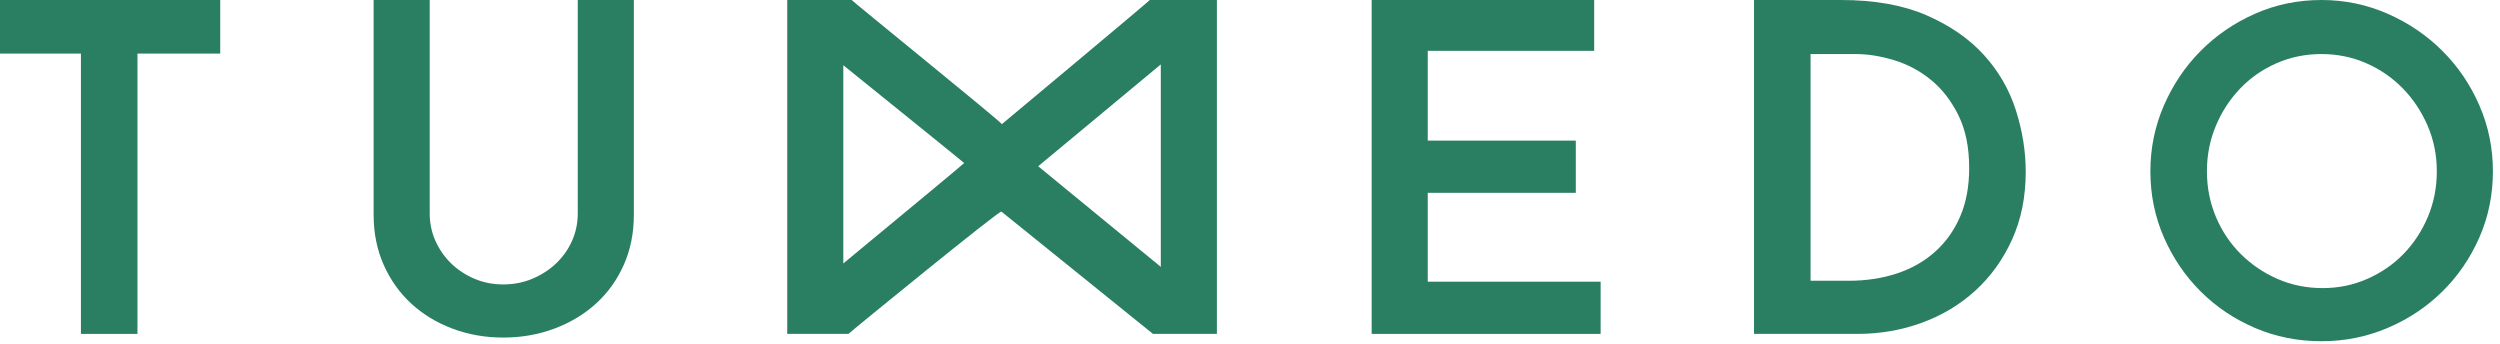 <?xml version="1.0" encoding="UTF-8" standalone="no"?>
<svg width="131px" height="18px" viewBox="0 0 131 18" version="1.1" xmlns="http://www.w3.org/2000/svg" xmlns:xlink="http://www.w3.org/1999/xlink">
    <!-- Generator: Sketch 42 (36781) - http://www.bohemiancoding.com/sketch -->
    <title>Logo Thick Pop</title>
    <desc>Created with Sketch.</desc>
    <defs></defs>
    <g id="Logo-Concept" stroke="none" stroke-width="1" fill="none" fill-rule="evenodd">
        <g id="Logo" transform="translate(-530, -161)" fill="#2A7F62">
            <g id="Logo-Thick-Pop" transform="translate(530, 161)">
                <g id="Group">
                    <path d="M91.91,0 L96.463,0 C98.23,0 99.728,0.268 100.957,0.804 C102.185,1.34 103.185,2.032 103.956,2.88 C104.727,3.728 105.285,4.692 105.63,5.772 C105.976,6.852 106.148,7.928 106.148,9 C106.148,10.312 105.911,11.492 105.438,12.54 C104.964,13.588 104.325,14.48 103.522,15.216 C102.719,15.952 101.784,16.516 100.716,16.908 C99.648,17.3 98.519,17.496 97.331,17.496 L91.91,17.496 L91.91,0 Z M96.873,14.712 C97.788,14.712 98.632,14.584 99.403,14.328 C100.174,14.072 100.84,13.692 101.402,13.188 C101.964,12.684 102.402,12.068 102.715,11.34 C103.028,10.612 103.185,9.768 103.185,8.808 C103.185,7.72 102.996,6.796 102.619,6.036 C102.241,5.276 101.764,4.66 101.185,4.188 C100.607,3.716 99.965,3.372 99.258,3.156 C98.551,2.94 97.877,2.832 97.234,2.832 L94.873,2.832 L94.873,14.712 L96.873,14.712 Z" id="Combined-Shape"></path>
                    <path d="M26.371,17.688 C25.424,17.688 24.536,17.532 23.709,17.22 C22.882,16.908 22.163,16.472 21.553,15.912 C20.943,15.352 20.461,14.676 20.108,13.884 C19.754,13.092 19.578,12.216 19.578,11.256 L19.578,0 L22.517,0 L22.517,11.184 C22.517,11.696 22.617,12.176 22.818,12.624 C23.019,13.072 23.292,13.464 23.637,13.8 C23.982,14.136 24.388,14.404 24.854,14.604 C25.319,14.804 25.825,14.904 26.371,14.904 C26.918,14.904 27.427,14.804 27.901,14.604 C28.375,14.404 28.789,14.136 29.142,13.8 C29.495,13.464 29.772,13.072 29.973,12.624 C30.174,12.176 30.274,11.696 30.274,11.184 L30.274,0 L33.214,0 L33.214,11.256 C33.214,12.216 33.037,13.092 32.684,13.884 C32.33,14.676 31.844,15.352 31.226,15.912 C30.608,16.472 29.881,16.908 29.046,17.22 C28.21,17.532 27.319,17.688 26.371,17.688 Z" id="Path"></path>
                    <polygon id="Path" points="71.875 17.496 71.875 0 83.535 0 83.535 2.664 74.814 2.664 74.814 7.368 82.572 7.368 82.572 10.104 74.814 10.104 74.814 14.76 83.873 14.76 83.873 17.496"></polygon>
                    <g id="x" transform="translate(41.251, 0)">
                        <path d="M19.575,13.984 L19.575,3.375 L13.15,8.712 L19.575,13.984 Z M21.023,2.1598667e-15 L22.514,0 L22.514,17.496 L21.042,17.496 L19.165,17.496 L11.223,11.088 C11.159,10.976 3.272,17.416 3.208,17.496 L1.53,17.496 L0,17.496 L0,4.25858307e-15 L1.509,2.07292835e-15 L3.377,0 C3.425,0.08 11.183,6.36 11.247,6.504 C11.247,6.504 18.948,0.08 18.997,0 L21.023,0 Z M2.939,3.419 L2.939,13.804 C5.617,11.59 9.241,8.59 9.271,8.544 C9.24,8.505 5.501,5.486 2.939,3.419 Z" id="Combined-Shape"></path>
                    </g>
                    <path d="M112.68,8.976 C112.68,7.76 112.917,6.608 113.391,5.52 C113.865,4.432 114.507,3.48 115.318,2.664 C116.129,1.848 117.077,1.2 118.161,0.72 C119.245,0.24 120.406,0 121.642,0 C122.863,0 124.019,0.24 125.112,0.72 C126.204,1.2 127.159,1.848 127.978,2.664 C128.798,3.48 129.444,4.432 129.918,5.52 C130.392,6.608 130.629,7.76 130.629,8.976 C130.629,10.208 130.392,11.364 129.918,12.444 C129.444,13.524 128.798,14.468 127.978,15.276 C127.159,16.084 126.204,16.72 125.112,17.184 C124.019,17.648 122.863,17.88 121.642,17.88 C120.406,17.88 119.245,17.648 118.161,17.184 C117.077,16.72 116.129,16.084 115.318,15.276 C114.507,14.468 113.865,13.524 113.391,12.444 C112.917,11.364 112.68,10.208 112.68,8.976 Z M115.643,8.976 C115.643,9.824 115.8,10.62 116.113,11.364 C116.426,12.108 116.86,12.756 117.414,13.308 C117.968,13.86 118.611,14.296 119.342,14.616 C120.072,14.936 120.863,15.096 121.715,15.096 C122.534,15.096 123.309,14.936 124.039,14.616 C124.77,14.296 125.405,13.86 125.943,13.308 C126.481,12.756 126.906,12.108 127.22,11.364 C127.533,10.62 127.689,9.824 127.689,8.976 C127.689,8.128 127.529,7.332 127.208,6.588 C126.886,5.844 126.453,5.192 125.907,4.632 C125.36,4.072 124.722,3.632 123.991,3.312 C123.26,2.992 122.477,2.832 121.642,2.832 C120.807,2.832 120.024,2.992 119.293,3.312 C118.563,3.632 117.928,4.072 117.39,4.632 C116.852,5.192 116.426,5.844 116.113,6.588 C115.8,7.332 115.643,8.128 115.643,8.976 Z" id="Combined-Shape"></path>
                    <polygon id="Path" points="11.54 0 11.54 2.808 7.203 2.808 7.203 17.496 4.24 17.496 4.24 2.808 0 2.808 0 0"></polygon>
                </g>
            </g>
        </g>
    </g>
</svg>
